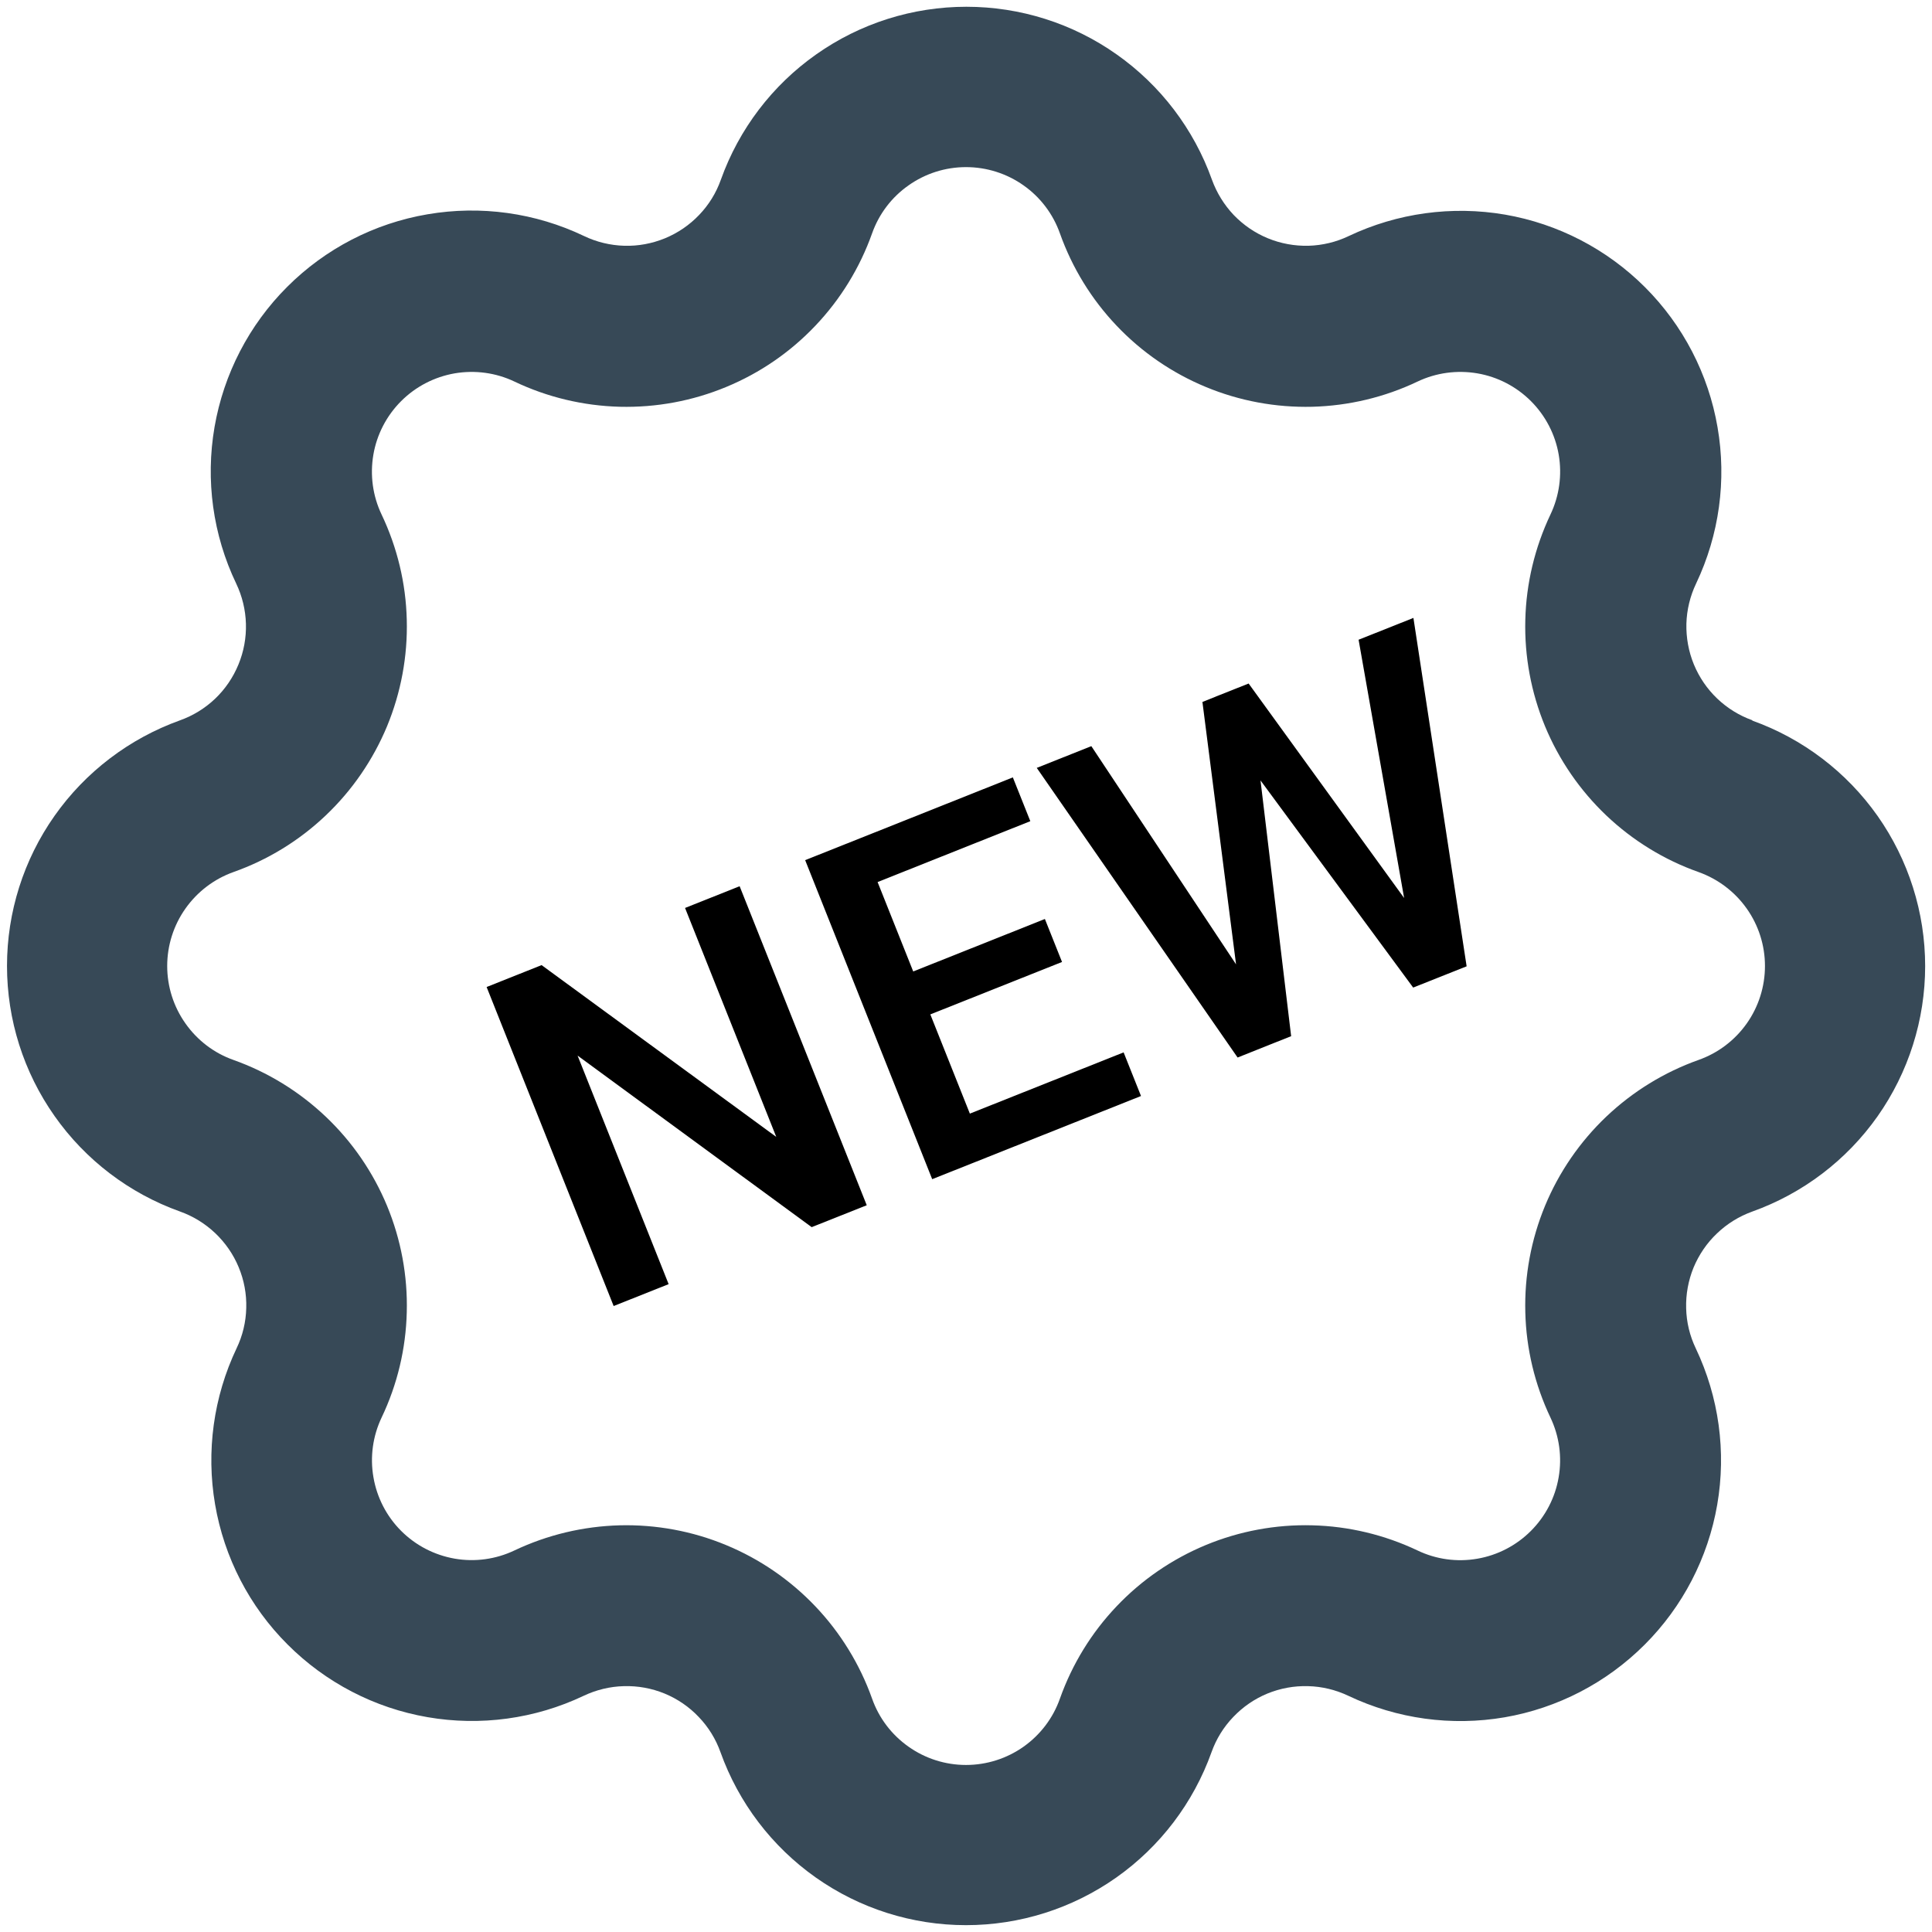 <svg width="24" height="24" viewBox="0 0 24 24" fill="none" xmlns="http://www.w3.org/2000/svg">
<path d="M21.77 8.948C21.607 8.89 21.458 8.798 21.332 8.678C21.207 8.559 21.108 8.414 21.042 8.254C20.976 8.094 20.945 7.921 20.949 7.748C20.954 7.575 20.995 7.405 21.07 7.248C21.357 6.644 21.45 5.966 21.336 5.308C21.223 4.649 20.908 4.041 20.435 3.568C19.962 3.095 19.355 2.78 18.696 2.666C18.037 2.553 17.359 2.646 16.755 2.932C16.599 3.007 16.428 3.048 16.255 3.053C16.082 3.057 15.91 3.026 15.75 2.96C15.589 2.894 15.445 2.795 15.325 2.67C15.206 2.544 15.114 2.395 15.055 2.232C14.83 1.603 14.416 1.059 13.87 0.675C13.325 0.29 12.673 0.084 12.005 0.084C11.337 0.084 10.686 0.29 10.14 0.675C9.594 1.059 9.18 1.603 8.955 2.232C8.897 2.396 8.805 2.545 8.685 2.67C8.566 2.795 8.421 2.894 8.261 2.96C8.1 3.026 7.928 3.058 7.755 3.053C7.582 3.048 7.411 3.007 7.255 2.932C6.651 2.643 5.972 2.549 5.311 2.662C4.651 2.774 4.042 3.089 3.568 3.563C3.094 4.036 2.779 4.645 2.665 5.305C2.551 5.966 2.645 6.645 2.934 7.249C3.009 7.406 3.05 7.576 3.055 7.749C3.06 7.923 3.028 8.095 2.962 8.255C2.896 8.415 2.798 8.56 2.672 8.68C2.547 8.799 2.397 8.891 2.234 8.949C1.606 9.175 1.062 9.589 0.678 10.134C0.293 10.68 0.087 11.332 0.087 11.999C0.087 12.667 0.293 13.318 0.678 13.864C1.062 14.41 1.606 14.824 2.234 15.049C2.398 15.107 2.547 15.199 2.673 15.318C2.799 15.438 2.899 15.582 2.965 15.742C3.032 15.903 3.064 16.075 3.059 16.249C3.055 16.422 3.014 16.593 2.939 16.749C2.652 17.353 2.559 18.031 2.672 18.689C2.785 19.348 3.099 19.956 3.572 20.428C4.044 20.901 4.651 21.217 5.31 21.331C5.968 21.445 6.646 21.353 7.25 21.066C7.406 20.992 7.577 20.95 7.75 20.946C7.923 20.941 8.095 20.972 8.256 21.038C8.416 21.104 8.561 21.203 8.68 21.329C8.8 21.454 8.892 21.603 8.95 21.766C9.175 22.395 9.589 22.939 10.135 23.324C10.681 23.709 11.332 23.915 12 23.915C12.668 23.915 13.319 23.709 13.866 23.324C14.412 22.939 14.825 22.395 15.05 21.766C15.108 21.603 15.2 21.454 15.32 21.329C15.44 21.203 15.584 21.104 15.744 21.038C15.905 20.972 16.077 20.941 16.25 20.946C16.423 20.95 16.594 20.992 16.75 21.066C17.354 21.353 18.032 21.446 18.691 21.333C19.35 21.219 19.957 20.904 20.43 20.431C20.903 19.959 21.218 19.351 21.332 18.692C21.446 18.033 21.353 17.355 21.066 16.751C20.991 16.595 20.95 16.425 20.946 16.252C20.941 16.078 20.973 15.906 21.038 15.746C21.105 15.586 21.203 15.441 21.329 15.322C21.454 15.202 21.603 15.11 21.766 15.051C22.395 14.826 22.939 14.413 23.324 13.867C23.708 13.321 23.915 12.669 23.915 12.001C23.915 11.334 23.708 10.682 23.324 10.136C22.939 9.59 22.395 9.176 21.766 8.951L21.77 8.948ZM21.1 13.167C20.673 13.319 20.283 13.559 19.954 13.871C19.626 14.183 19.366 14.561 19.193 14.979C19.02 15.398 18.936 15.848 18.948 16.302C18.959 16.755 19.066 17.2 19.26 17.609C19.37 17.84 19.406 18.1 19.362 18.352C19.319 18.605 19.198 18.837 19.017 19.018C18.836 19.199 18.603 19.32 18.351 19.363C18.099 19.407 17.839 19.371 17.608 19.26C17.199 19.066 16.753 18.959 16.3 18.948C15.848 18.936 15.397 19.02 14.979 19.193C14.56 19.367 14.182 19.626 13.87 19.955C13.558 20.283 13.319 20.673 13.167 21.1C13.082 21.342 12.924 21.55 12.715 21.698C12.506 21.846 12.256 21.925 12 21.925C11.744 21.925 11.495 21.846 11.286 21.698C11.076 21.55 10.918 21.342 10.833 21.1C10.681 20.674 10.441 20.283 10.129 19.955C9.817 19.627 9.439 19.367 9.021 19.194C8.602 19.02 8.152 18.937 7.699 18.948C7.246 18.96 6.8 19.066 6.391 19.26C6.16 19.37 5.9 19.406 5.648 19.362C5.396 19.318 5.164 19.198 4.983 19.017C4.802 18.836 4.682 18.603 4.639 18.351C4.595 18.099 4.631 17.839 4.741 17.608C4.936 17.199 5.042 16.754 5.053 16.301C5.065 15.848 4.981 15.397 4.808 14.979C4.634 14.56 4.375 14.183 4.046 13.871C3.717 13.559 3.327 13.319 2.9 13.167C2.659 13.082 2.451 12.923 2.304 12.714C2.156 12.505 2.077 12.256 2.077 12C2.077 11.745 2.156 11.495 2.304 11.286C2.451 11.078 2.659 10.919 2.9 10.833C3.327 10.682 3.718 10.442 4.046 10.13C4.375 9.818 4.634 9.44 4.808 9.022C4.981 8.603 5.065 8.152 5.053 7.699C5.042 7.246 4.935 6.801 4.74 6.391C4.63 6.16 4.595 5.901 4.638 5.649C4.681 5.397 4.802 5.164 4.983 4.983C5.164 4.802 5.396 4.682 5.648 4.638C5.901 4.595 6.16 4.63 6.391 4.74C6.8 4.935 7.246 5.041 7.699 5.053C8.152 5.064 8.602 4.981 9.021 4.807C9.44 4.634 9.817 4.375 10.129 4.046C10.441 3.718 10.681 3.327 10.833 2.9C10.918 2.659 11.076 2.45 11.286 2.303C11.495 2.155 11.744 2.076 12 2.076C12.256 2.076 12.506 2.155 12.715 2.303C12.924 2.45 13.082 2.659 13.167 2.9C13.319 3.327 13.559 3.718 13.871 4.046C14.183 4.375 14.561 4.634 14.979 4.807C15.398 4.981 15.848 5.064 16.301 5.053C16.754 5.041 17.2 4.935 17.609 4.74C17.84 4.63 18.1 4.595 18.352 4.638C18.604 4.681 18.837 4.802 19.018 4.983C19.199 5.164 19.32 5.397 19.363 5.649C19.406 5.902 19.37 6.161 19.26 6.392C19.066 6.802 18.959 7.247 18.948 7.7C18.936 8.153 19.02 8.603 19.193 9.022C19.366 9.44 19.626 9.818 19.954 10.13C20.283 10.442 20.673 10.682 21.1 10.833C21.341 10.919 21.55 11.077 21.698 11.286C21.846 11.495 21.925 11.744 21.925 12C21.925 12.256 21.846 12.506 21.698 12.715C21.55 12.924 21.341 13.082 21.1 13.167Z" fill="#374957"/>
<path d="M9.188 11.009L10.767 14.972L10.083 15.244L7.175 13.113L8.306 15.952L7.623 16.224L6.045 12.261L6.728 11.989L9.643 14.123L8.51 11.279L9.188 11.009ZM13.958 13.073L14.174 13.615L12.07 14.453L11.854 13.911L13.958 13.073ZM10.685 10.413L12.264 14.376L11.58 14.648L10.002 10.685L10.685 10.413ZM12.98 11.416L13.193 11.95L11.364 12.678L11.151 12.145L12.98 11.416ZM12.582 9.657L12.799 10.201L10.709 11.034L10.492 10.49L12.582 9.657ZM15.371 12.107L14.937 8.72L15.35 8.555L15.619 9.365L16.039 12.872L15.608 13.043L15.371 12.107ZM13.557 9.269L15.41 12.063L15.832 12.954L15.374 13.137L12.879 9.539L13.557 9.269ZM17.457 11.238L16.877 7.947L17.558 7.676L18.219 12.004L17.761 12.186L17.457 11.238ZM15.511 8.491L17.519 11.261L17.985 12.097L17.555 12.268L15.462 9.428L15.103 8.653L15.511 8.491Z" fill="black"/>
</svg>
